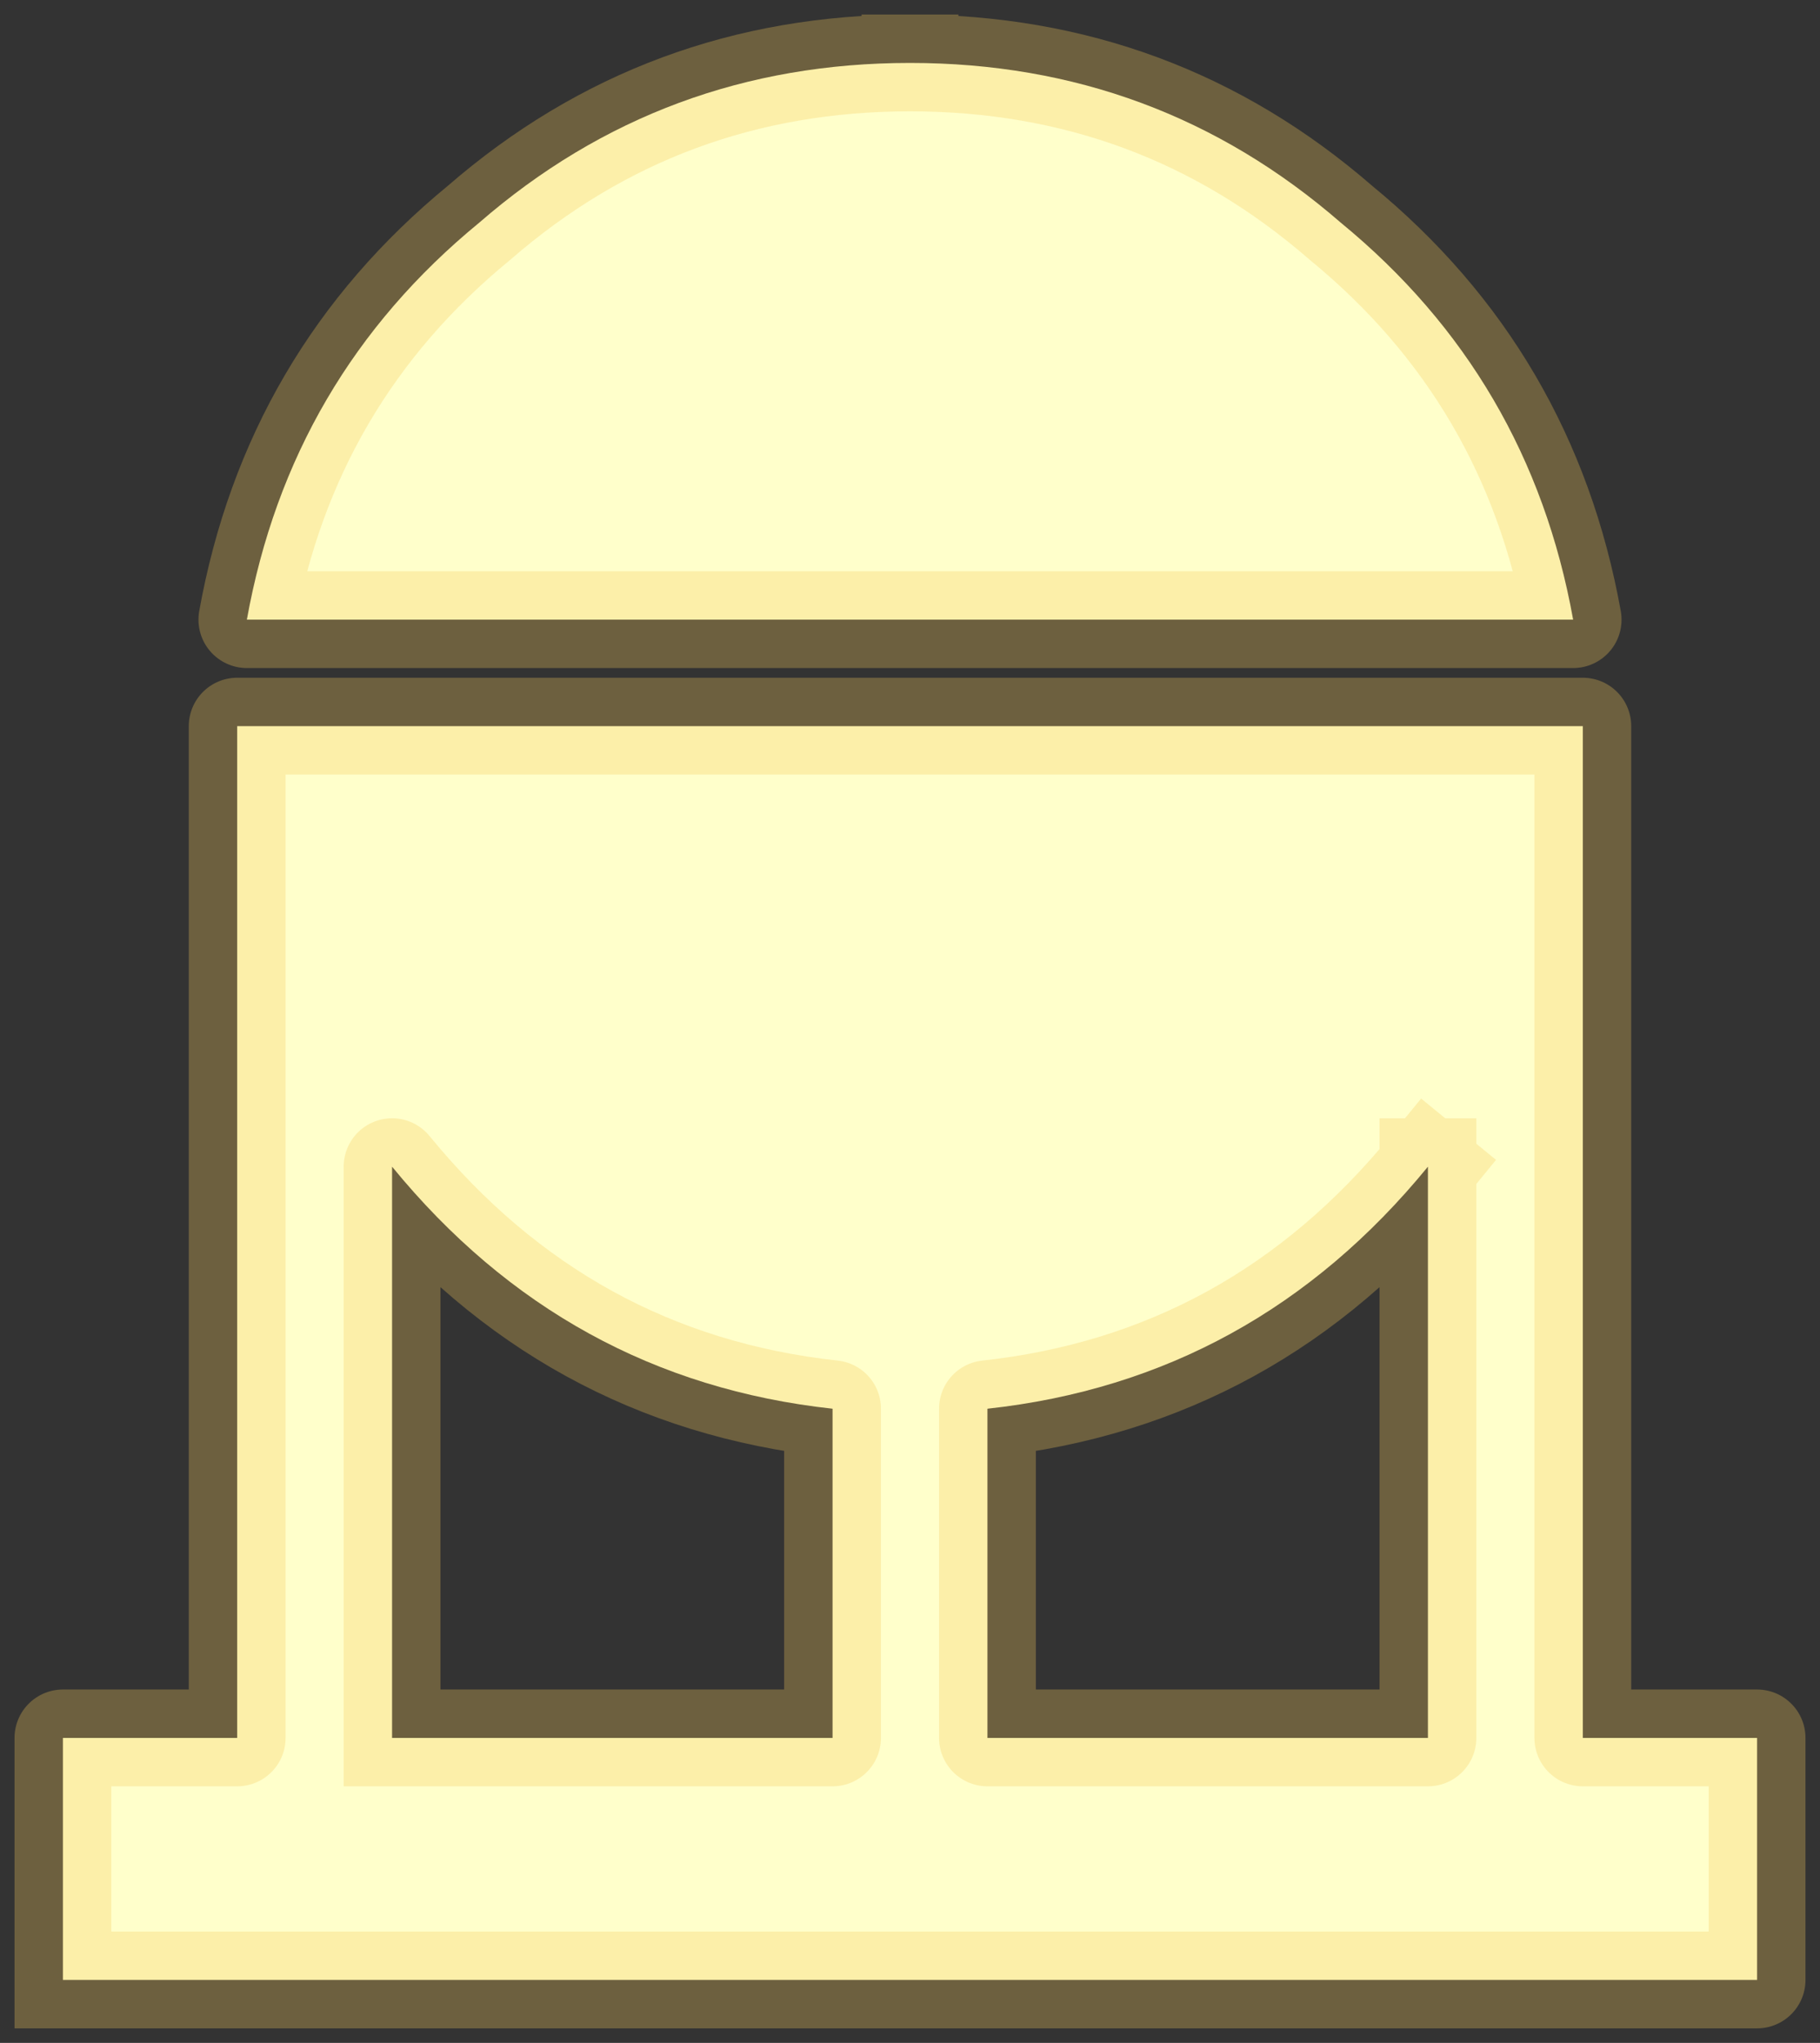 <?xml version="1.0" encoding="UTF-8" standalone="no"?>
<svg xmlns:xlink="http://www.w3.org/1999/xlink" height="21.1px" width="18.8px" xmlns="http://www.w3.org/2000/svg">
  <rect width="100%" height="100%" fill="#333333" stroke="none"/>
  <g transform="matrix(1.0, 0.0, 0.0, 1.0, 9.4, 10.55)">
    <path d="M5.35 1.5 Q3.55 3.7 0.8 4.0 L0.8 7.4 5.35 7.4 5.35 1.5 M-8.75 9.9 L-8.75 7.4 -6.95 7.4 -6.95 -3.05 6.95 -3.05 6.95 7.4 8.75 7.4 8.75 9.9 -8.75 9.9 M-5.35 7.4 L-0.8 7.4 -0.8 4.0 Q-3.55 3.7 -5.35 1.5 L-5.35 7.4 M0.0 -9.9 Q2.55 -9.9 4.45 -8.25 6.4 -6.65 6.85 -4.15 L-6.85 -4.15 Q-6.4 -6.65 -4.45 -8.25 -2.55 -9.9 0.0 -9.9" fill="#ffffcb" fill-rule="evenodd" stroke="none"/>
    <path d="M0.0 -9.9 Q-2.55 -9.9 -4.45 -8.25 -6.4 -6.65 -6.85 -4.15 L6.85 -4.15 Q6.4 -6.65 4.45 -8.25 2.55 -9.9 0.0 -9.9 M-5.35 7.4 L-5.35 1.5 Q-3.55 3.7 -0.8 4.0 L-0.8 7.4 -5.35 7.4 M-8.75 9.9 L8.75 9.9 8.75 7.4 6.95 7.4 6.95 -3.05 -6.95 -3.05 -6.95 7.4 -8.75 7.4 -8.75 9.9 M5.35 1.5 L5.35 7.4 0.8 7.4 0.8 4.0 Q3.55 3.7 5.35 1.5" fill="none" stroke="#f5cb5b" stroke-linecap="square" stroke-linejoin="round" stroke-opacity="0.298" stroke-width="1.0"/>
  </g>
</svg>
